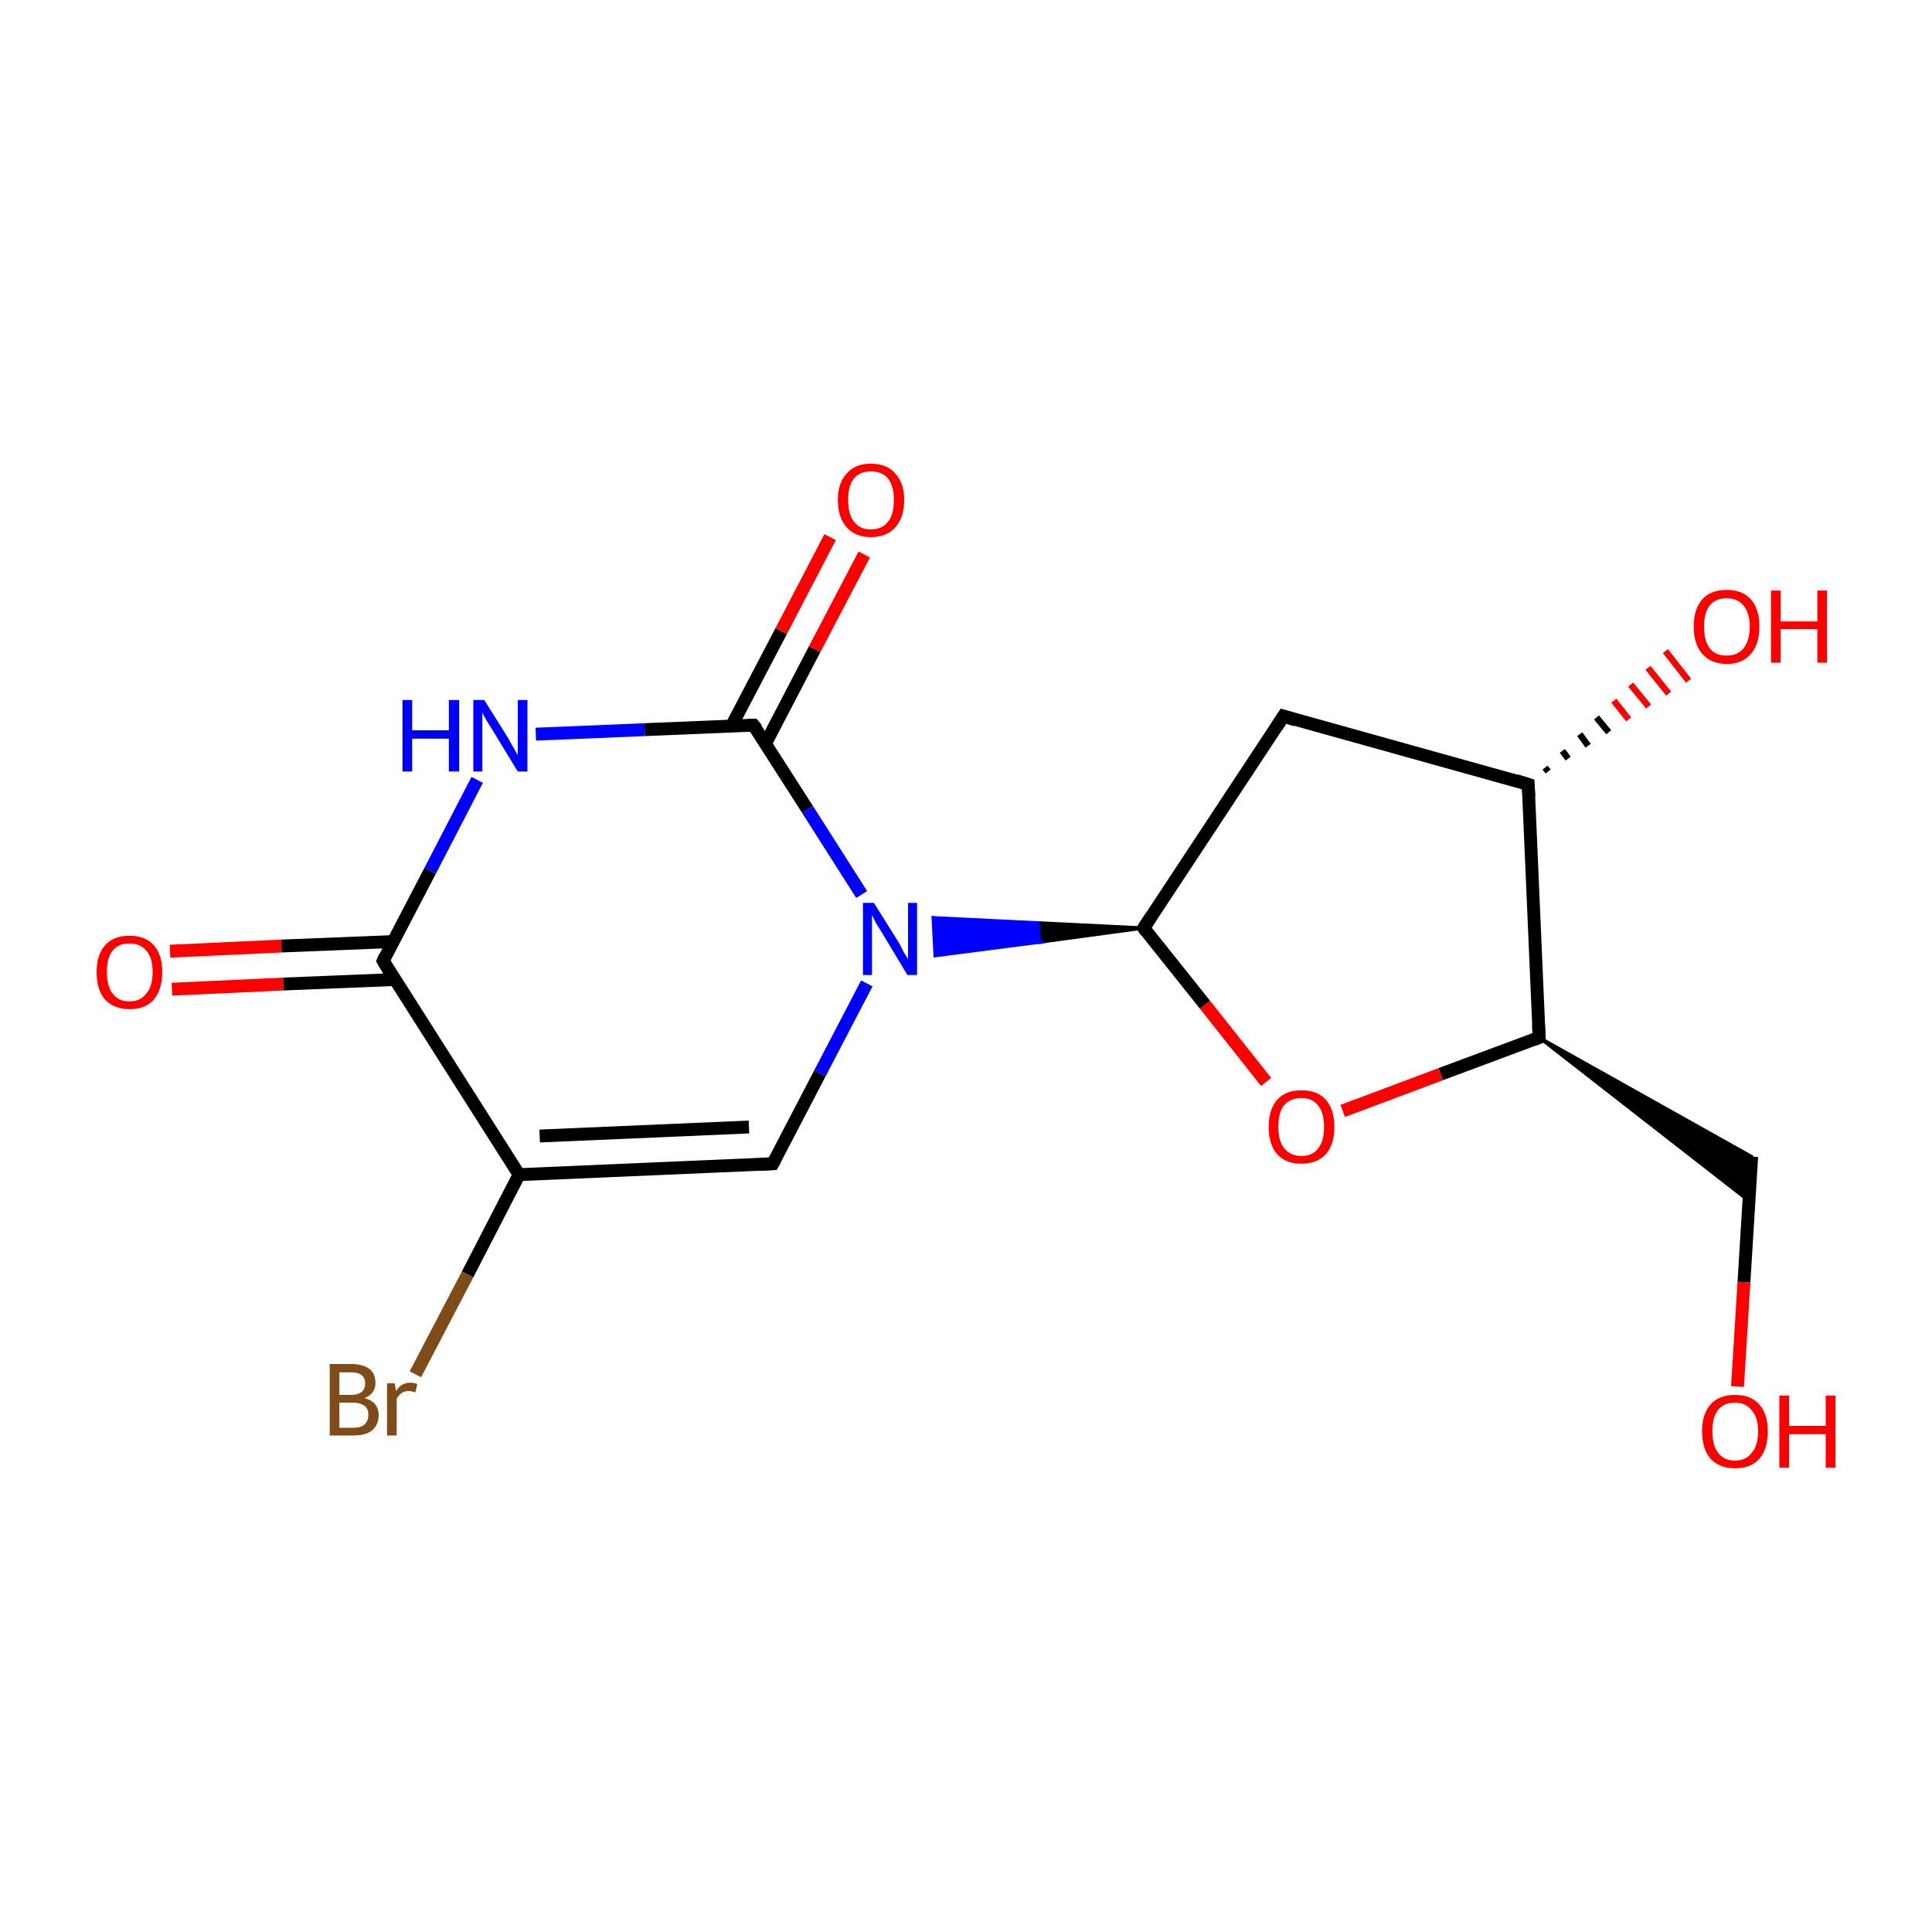 <?xml version='1.0' encoding='iso-8859-1'?>
<svg version='1.1' baseProfile='full'
              xmlns='http://www.w3.org/2000/svg'
                      xmlns:rdkit='http://www.rdkit.org/xml'
                      xmlns:xlink='http://www.w3.org/1999/xlink'
                  xml:space='preserve'
width='300px' height='300px' viewBox='0 0 300 300'>
<!-- END OF HEADER -->
<rect style='opacity:1.0;fill:#FFFFFF;stroke:none' width='300.0' height='300.0' x='0.0' y='0.0'> </rect>
<path class='bond-0 atom-0 atom-1' d='M 26.4,147.7 L 43.7,146.9' style='fill:none;fill-rule:evenodd;stroke:#FF0000;stroke-width:2.0px;stroke-linecap:butt;stroke-linejoin:miter;stroke-opacity:1' />
<path class='bond-0 atom-0 atom-1' d='M 43.7,146.9 L 61.1,146.2' style='fill:none;fill-rule:evenodd;stroke:#000000;stroke-width:2.0px;stroke-linecap:butt;stroke-linejoin:miter;stroke-opacity:1' />
<path class='bond-0 atom-0 atom-1' d='M 26.7,153.6 L 44.0,152.8' style='fill:none;fill-rule:evenodd;stroke:#FF0000;stroke-width:2.0px;stroke-linecap:butt;stroke-linejoin:miter;stroke-opacity:1' />
<path class='bond-0 atom-0 atom-1' d='M 44.0,152.8 L 61.3,152.1' style='fill:none;fill-rule:evenodd;stroke:#000000;stroke-width:2.0px;stroke-linecap:butt;stroke-linejoin:miter;stroke-opacity:1' />
<path class='bond-1 atom-1 atom-2' d='M 59.5,149.2 L 66.8,135.2' style='fill:none;fill-rule:evenodd;stroke:#000000;stroke-width:2.0px;stroke-linecap:butt;stroke-linejoin:miter;stroke-opacity:1' />
<path class='bond-1 atom-1 atom-2' d='M 66.8,135.2 L 74.1,121.1' style='fill:none;fill-rule:evenodd;stroke:#0000FF;stroke-width:2.0px;stroke-linecap:butt;stroke-linejoin:miter;stroke-opacity:1' />
<path class='bond-2 atom-2 atom-3' d='M 83.2,114.0 L 100.1,113.3' style='fill:none;fill-rule:evenodd;stroke:#0000FF;stroke-width:2.0px;stroke-linecap:butt;stroke-linejoin:miter;stroke-opacity:1' />
<path class='bond-2 atom-2 atom-3' d='M 100.1,113.3 L 117.0,112.6' style='fill:none;fill-rule:evenodd;stroke:#000000;stroke-width:2.0px;stroke-linecap:butt;stroke-linejoin:miter;stroke-opacity:1' />
<path class='bond-3 atom-3 atom-4' d='M 118.9,115.4 L 126.5,100.8' style='fill:none;fill-rule:evenodd;stroke:#000000;stroke-width:2.0px;stroke-linecap:butt;stroke-linejoin:miter;stroke-opacity:1' />
<path class='bond-3 atom-3 atom-4' d='M 126.5,100.8 L 134.2,86.1' style='fill:none;fill-rule:evenodd;stroke:#FF0000;stroke-width:2.0px;stroke-linecap:butt;stroke-linejoin:miter;stroke-opacity:1' />
<path class='bond-3 atom-3 atom-4' d='M 113.6,112.7 L 121.3,98.0' style='fill:none;fill-rule:evenodd;stroke:#000000;stroke-width:2.0px;stroke-linecap:butt;stroke-linejoin:miter;stroke-opacity:1' />
<path class='bond-3 atom-3 atom-4' d='M 121.3,98.0 L 128.9,83.4' style='fill:none;fill-rule:evenodd;stroke:#FF0000;stroke-width:2.0px;stroke-linecap:butt;stroke-linejoin:miter;stroke-opacity:1' />
<path class='bond-4 atom-3 atom-5' d='M 117.0,112.6 L 125.4,125.7' style='fill:none;fill-rule:evenodd;stroke:#000000;stroke-width:2.0px;stroke-linecap:butt;stroke-linejoin:miter;stroke-opacity:1' />
<path class='bond-4 atom-3 atom-5' d='M 125.4,125.7 L 133.8,138.9' style='fill:none;fill-rule:evenodd;stroke:#0000FF;stroke-width:2.0px;stroke-linecap:butt;stroke-linejoin:miter;stroke-opacity:1' />
<path class='bond-5 atom-6 atom-5' d='M 177.6,144.1 L 161.4,146.3 L 161.2,143.3 Z' style='fill:#000000;fill-rule:evenodd;fill-opacity:1;stroke:#000000;stroke-width:0.5px;stroke-linecap:butt;stroke-linejoin:miter;stroke-miterlimit:10;stroke-opacity:1;' />
<path class='bond-5 atom-6 atom-5' d='M 161.4,146.3 L 144.9,142.5 L 145.2,148.4 Z' style='fill:#0000FF;fill-rule:evenodd;fill-opacity:1;stroke:#0000FF;stroke-width:0.5px;stroke-linecap:butt;stroke-linejoin:miter;stroke-miterlimit:10;stroke-opacity:1;' />
<path class='bond-5 atom-6 atom-5' d='M 161.4,146.3 L 161.2,143.3 L 144.9,142.5 Z' style='fill:#0000FF;fill-rule:evenodd;fill-opacity:1;stroke:#0000FF;stroke-width:0.5px;stroke-linecap:butt;stroke-linejoin:miter;stroke-miterlimit:10;stroke-opacity:1;' />
<path class='bond-6 atom-6 atom-7' d='M 177.6,144.1 L 199.3,111.2' style='fill:none;fill-rule:evenodd;stroke:#000000;stroke-width:2.0px;stroke-linecap:butt;stroke-linejoin:miter;stroke-opacity:1' />
<path class='bond-7 atom-7 atom-8' d='M 199.3,111.2 L 237.3,121.8' style='fill:none;fill-rule:evenodd;stroke:#000000;stroke-width:2.0px;stroke-linecap:butt;stroke-linejoin:miter;stroke-opacity:1' />
<path class='bond-8 atom-8 atom-9' d='M 239.9,119.2 L 240.4,119.8' style='fill:none;fill-rule:evenodd;stroke:#000000;stroke-width:1.0px;stroke-linecap:butt;stroke-linejoin:miter;stroke-opacity:1' />
<path class='bond-8 atom-8 atom-9' d='M 242.6,116.6 L 243.5,117.8' style='fill:none;fill-rule:evenodd;stroke:#000000;stroke-width:1.0px;stroke-linecap:butt;stroke-linejoin:miter;stroke-opacity:1' />
<path class='bond-8 atom-8 atom-9' d='M 245.3,114.0 L 246.6,115.8' style='fill:none;fill-rule:evenodd;stroke:#000000;stroke-width:1.0px;stroke-linecap:butt;stroke-linejoin:miter;stroke-opacity:1' />
<path class='bond-8 atom-8 atom-9' d='M 247.9,111.4 L 249.8,113.7' style='fill:none;fill-rule:evenodd;stroke:#000000;stroke-width:1.0px;stroke-linecap:butt;stroke-linejoin:miter;stroke-opacity:1' />
<path class='bond-8 atom-8 atom-9' d='M 250.6,108.8 L 252.9,111.7' style='fill:none;fill-rule:evenodd;stroke:#FF0000;stroke-width:1.0px;stroke-linecap:butt;stroke-linejoin:miter;stroke-opacity:1' />
<path class='bond-8 atom-8 atom-9' d='M 253.2,106.3 L 256.0,109.7' style='fill:none;fill-rule:evenodd;stroke:#FF0000;stroke-width:1.0px;stroke-linecap:butt;stroke-linejoin:miter;stroke-opacity:1' />
<path class='bond-8 atom-8 atom-9' d='M 255.9,103.7 L 259.1,107.7' style='fill:none;fill-rule:evenodd;stroke:#FF0000;stroke-width:1.0px;stroke-linecap:butt;stroke-linejoin:miter;stroke-opacity:1' />
<path class='bond-8 atom-8 atom-9' d='M 258.6,101.1 L 262.2,105.7' style='fill:none;fill-rule:evenodd;stroke:#FF0000;stroke-width:1.0px;stroke-linecap:butt;stroke-linejoin:miter;stroke-opacity:1' />
<path class='bond-9 atom-8 atom-10' d='M 237.3,121.8 L 239.0,161.1' style='fill:none;fill-rule:evenodd;stroke:#000000;stroke-width:2.0px;stroke-linecap:butt;stroke-linejoin:miter;stroke-opacity:1' />
<path class='bond-10 atom-10 atom-11' d='M 239.0,161.1 L 272.0,179.6 L 271.6,186.5 Z' style='fill:#000000;fill-rule:evenodd;fill-opacity:1;stroke:#000000;stroke-width:0.5px;stroke-linecap:butt;stroke-linejoin:miter;stroke-miterlimit:10;stroke-opacity:1;' />
<path class='bond-11 atom-11 atom-12' d='M 272.0,179.6 L 270.8,199.1' style='fill:none;fill-rule:evenodd;stroke:#000000;stroke-width:2.0px;stroke-linecap:butt;stroke-linejoin:miter;stroke-opacity:1' />
<path class='bond-11 atom-11 atom-12' d='M 270.8,199.1 L 269.8,215.3' style='fill:none;fill-rule:evenodd;stroke:#FF0000;stroke-width:2.0px;stroke-linecap:butt;stroke-linejoin:miter;stroke-opacity:1' />
<path class='bond-12 atom-10 atom-13' d='M 239.0,161.1 L 223.7,166.8' style='fill:none;fill-rule:evenodd;stroke:#000000;stroke-width:2.0px;stroke-linecap:butt;stroke-linejoin:miter;stroke-opacity:1' />
<path class='bond-12 atom-10 atom-13' d='M 223.7,166.8 L 208.5,172.5' style='fill:none;fill-rule:evenodd;stroke:#FF0000;stroke-width:2.0px;stroke-linecap:butt;stroke-linejoin:miter;stroke-opacity:1' />
<path class='bond-13 atom-5 atom-14' d='M 134.6,152.7 L 127.3,166.7' style='fill:none;fill-rule:evenodd;stroke:#0000FF;stroke-width:2.0px;stroke-linecap:butt;stroke-linejoin:miter;stroke-opacity:1' />
<path class='bond-13 atom-5 atom-14' d='M 127.3,166.7 L 120.0,180.7' style='fill:none;fill-rule:evenodd;stroke:#000000;stroke-width:2.0px;stroke-linecap:butt;stroke-linejoin:miter;stroke-opacity:1' />
<path class='bond-14 atom-14 atom-15' d='M 120.0,180.7 L 80.6,182.4' style='fill:none;fill-rule:evenodd;stroke:#000000;stroke-width:2.0px;stroke-linecap:butt;stroke-linejoin:miter;stroke-opacity:1' />
<path class='bond-14 atom-14 atom-15' d='M 116.3,175.0 L 83.8,176.4' style='fill:none;fill-rule:evenodd;stroke:#000000;stroke-width:2.0px;stroke-linecap:butt;stroke-linejoin:miter;stroke-opacity:1' />
<path class='bond-15 atom-15 atom-16' d='M 80.6,182.4 L 72.6,197.9' style='fill:none;fill-rule:evenodd;stroke:#000000;stroke-width:2.0px;stroke-linecap:butt;stroke-linejoin:miter;stroke-opacity:1' />
<path class='bond-15 atom-15 atom-16' d='M 72.6,197.9 L 64.5,213.4' style='fill:none;fill-rule:evenodd;stroke:#7F4C19;stroke-width:2.0px;stroke-linecap:butt;stroke-linejoin:miter;stroke-opacity:1' />
<path class='bond-16 atom-15 atom-1' d='M 80.6,182.4 L 59.5,149.2' style='fill:none;fill-rule:evenodd;stroke:#000000;stroke-width:2.0px;stroke-linecap:butt;stroke-linejoin:miter;stroke-opacity:1' />
<path class='bond-17 atom-13 atom-6' d='M 196.6,168.0 L 187.1,156.0' style='fill:none;fill-rule:evenodd;stroke:#FF0000;stroke-width:2.0px;stroke-linecap:butt;stroke-linejoin:miter;stroke-opacity:1' />
<path class='bond-17 atom-13 atom-6' d='M 187.1,156.0 L 177.6,144.1' style='fill:none;fill-rule:evenodd;stroke:#000000;stroke-width:2.0px;stroke-linecap:butt;stroke-linejoin:miter;stroke-opacity:1' />
<path d='M 59.8,148.5 L 59.5,149.2 L 60.5,150.9' style='fill:none;stroke:#000000;stroke-width:2.0px;stroke-linecap:butt;stroke-linejoin:miter;stroke-miterlimit:10;stroke-opacity:1;' />
<path d='M 116.2,112.6 L 117.0,112.6 L 117.5,113.2' style='fill:none;stroke:#000000;stroke-width:2.0px;stroke-linecap:butt;stroke-linejoin:miter;stroke-miterlimit:10;stroke-opacity:1;' />
<path d='M 178.7,142.4 L 177.6,144.1 L 178.0,144.7' style='fill:none;stroke:#000000;stroke-width:2.0px;stroke-linecap:butt;stroke-linejoin:miter;stroke-miterlimit:10;stroke-opacity:1;' />
<path d='M 198.2,112.9 L 199.3,111.2 L 201.2,111.8' style='fill:none;stroke:#000000;stroke-width:2.0px;stroke-linecap:butt;stroke-linejoin:miter;stroke-miterlimit:10;stroke-opacity:1;' />
<path d='M 235.4,121.2 L 237.3,121.8 L 237.4,123.7' style='fill:none;stroke:#000000;stroke-width:2.0px;stroke-linecap:butt;stroke-linejoin:miter;stroke-miterlimit:10;stroke-opacity:1;' />
<path d='M 238.9,159.2 L 239.0,161.1 L 238.2,161.4' style='fill:none;stroke:#000000;stroke-width:2.0px;stroke-linecap:butt;stroke-linejoin:miter;stroke-miterlimit:10;stroke-opacity:1;' />
<path d='M 120.4,180.0 L 120.0,180.7 L 118.0,180.8' style='fill:none;stroke:#000000;stroke-width:2.0px;stroke-linecap:butt;stroke-linejoin:miter;stroke-miterlimit:10;stroke-opacity:1;' />
<path class='atom-0' d='M 15.0 150.9
Q 15.0 148.3, 16.3 146.8
Q 17.6 145.3, 20.1 145.3
Q 22.6 145.3, 23.9 146.8
Q 25.2 148.3, 25.2 150.9
Q 25.2 153.6, 23.9 155.2
Q 22.6 156.7, 20.1 156.7
Q 17.7 156.7, 16.3 155.2
Q 15.0 153.7, 15.0 150.9
M 20.1 155.5
Q 21.8 155.5, 22.7 154.3
Q 23.7 153.2, 23.7 150.9
Q 23.7 148.7, 22.7 147.6
Q 21.8 146.5, 20.1 146.5
Q 18.4 146.5, 17.5 147.6
Q 16.6 148.7, 16.6 150.9
Q 16.6 153.2, 17.5 154.3
Q 18.4 155.5, 20.1 155.5
' fill='#FF0000'/>
<path class='atom-2' d='M 62.5 108.7
L 64.0 108.7
L 64.0 113.4
L 69.7 113.4
L 69.7 108.7
L 71.3 108.7
L 71.3 119.8
L 69.7 119.8
L 69.7 114.7
L 64.0 114.7
L 64.0 119.8
L 62.5 119.8
L 62.5 108.7
' fill='#0000FF'/>
<path class='atom-2' d='M 75.2 108.7
L 78.9 114.6
Q 79.2 115.2, 79.8 116.2
Q 80.4 117.3, 80.4 117.3
L 80.4 108.7
L 81.9 108.7
L 81.9 119.8
L 80.4 119.8
L 76.5 113.4
Q 76.0 112.6, 75.5 111.8
Q 75.0 110.9, 74.9 110.6
L 74.9 119.8
L 73.5 119.8
L 73.5 108.7
L 75.2 108.7
' fill='#0000FF'/>
<path class='atom-4' d='M 130.1 77.6
Q 130.1 75.0, 131.5 73.5
Q 132.8 72.0, 135.2 72.0
Q 137.7 72.0, 139.0 73.5
Q 140.4 75.0, 140.4 77.6
Q 140.4 80.4, 139.0 81.9
Q 137.7 83.4, 135.2 83.4
Q 132.8 83.4, 131.5 81.9
Q 130.1 80.4, 130.1 77.6
M 135.2 82.2
Q 137.0 82.2, 137.9 81.0
Q 138.8 79.9, 138.8 77.6
Q 138.8 75.5, 137.9 74.3
Q 137.0 73.2, 135.2 73.2
Q 133.5 73.2, 132.6 74.3
Q 131.7 75.4, 131.7 77.6
Q 131.7 79.9, 132.6 81.0
Q 133.5 82.2, 135.2 82.2
' fill='#FF0000'/>
<path class='atom-5' d='M 135.7 140.2
L 139.4 146.1
Q 139.8 146.7, 140.3 147.8
Q 140.9 148.8, 141.0 148.9
L 141.0 140.2
L 142.4 140.2
L 142.4 151.4
L 140.9 151.4
L 137.0 144.9
Q 136.5 144.1, 136.0 143.3
Q 135.6 142.4, 135.4 142.1
L 135.4 151.4
L 134.0 151.4
L 134.0 140.2
L 135.7 140.2
' fill='#0000FF'/>
<path class='atom-9' d='M 263.0 97.3
Q 263.0 94.6, 264.3 93.1
Q 265.6 91.6, 268.1 91.6
Q 270.6 91.6, 271.9 93.1
Q 273.2 94.6, 273.2 97.3
Q 273.2 100.0, 271.9 101.5
Q 270.6 103.1, 268.1 103.1
Q 265.7 103.1, 264.3 101.5
Q 263.0 100.0, 263.0 97.3
M 268.1 101.8
Q 269.8 101.8, 270.7 100.7
Q 271.7 99.5, 271.7 97.3
Q 271.7 95.1, 270.7 94.0
Q 269.8 92.9, 268.1 92.9
Q 266.4 92.9, 265.5 94.0
Q 264.6 95.1, 264.6 97.3
Q 264.6 99.5, 265.5 100.7
Q 266.4 101.8, 268.1 101.8
' fill='#FF0000'/>
<path class='atom-9' d='M 275.0 91.7
L 276.5 91.7
L 276.5 96.5
L 282.2 96.5
L 282.2 91.7
L 283.7 91.7
L 283.7 102.9
L 282.2 102.9
L 282.2 97.7
L 276.5 97.7
L 276.5 102.9
L 275.0 102.9
L 275.0 91.7
' fill='#FF0000'/>
<path class='atom-12' d='M 264.3 222.2
Q 264.3 219.6, 265.6 218.1
Q 266.9 216.6, 269.4 216.6
Q 271.9 216.6, 273.2 218.1
Q 274.5 219.6, 274.5 222.2
Q 274.5 225.0, 273.2 226.5
Q 271.9 228.0, 269.4 228.0
Q 267.0 228.0, 265.6 226.5
Q 264.3 225.0, 264.3 222.2
M 269.4 226.8
Q 271.1 226.8, 272.0 225.6
Q 273.0 224.5, 273.0 222.2
Q 273.0 220.1, 272.0 219.0
Q 271.1 217.8, 269.4 217.8
Q 267.7 217.8, 266.8 218.9
Q 265.9 220.0, 265.9 222.2
Q 265.9 224.5, 266.8 225.6
Q 267.7 226.8, 269.4 226.8
' fill='#FF0000'/>
<path class='atom-12' d='M 276.3 216.7
L 277.8 216.7
L 277.8 221.4
L 283.5 221.4
L 283.5 216.7
L 285.0 216.7
L 285.0 227.9
L 283.5 227.9
L 283.5 222.7
L 277.8 222.7
L 277.8 227.9
L 276.3 227.9
L 276.3 216.7
' fill='#FF0000'/>
<path class='atom-13' d='M 197.0 175.0
Q 197.0 172.3, 198.3 170.8
Q 199.6 169.3, 202.1 169.3
Q 204.6 169.3, 205.9 170.8
Q 207.2 172.3, 207.2 175.0
Q 207.2 177.7, 205.9 179.2
Q 204.5 180.7, 202.1 180.7
Q 199.6 180.7, 198.3 179.2
Q 197.0 177.7, 197.0 175.0
M 202.1 179.5
Q 203.8 179.5, 204.7 178.3
Q 205.6 177.2, 205.6 175.0
Q 205.6 172.8, 204.7 171.7
Q 203.8 170.5, 202.1 170.5
Q 200.4 170.5, 199.4 171.6
Q 198.5 172.7, 198.5 175.0
Q 198.5 177.2, 199.4 178.3
Q 200.4 179.5, 202.1 179.5
' fill='#FF0000'/>
<path class='atom-16' d='M 56.6 217.1
Q 57.7 217.4, 58.2 218.0
Q 58.8 218.7, 58.8 219.7
Q 58.8 221.2, 57.8 222.1
Q 56.8 222.9, 54.9 222.9
L 51.2 222.9
L 51.2 211.8
L 54.5 211.8
Q 56.4 211.8, 57.4 212.6
Q 58.3 213.3, 58.3 214.8
Q 58.3 216.4, 56.6 217.1
M 52.7 213.1
L 52.7 216.6
L 54.5 216.6
Q 55.6 216.6, 56.2 216.1
Q 56.7 215.7, 56.7 214.8
Q 56.7 213.1, 54.5 213.1
L 52.7 213.1
M 54.9 221.7
Q 56.0 221.7, 56.6 221.2
Q 57.2 220.6, 57.2 219.7
Q 57.2 218.7, 56.6 218.3
Q 55.9 217.8, 54.7 217.8
L 52.7 217.8
L 52.7 221.7
L 54.9 221.7
' fill='#7F4C19'/>
<path class='atom-16' d='M 61.3 214.8
L 61.5 216.0
Q 62.3 214.7, 63.7 214.7
Q 64.2 214.7, 64.8 214.9
L 64.5 216.2
Q 63.8 216.0, 63.5 216.0
Q 62.8 216.0, 62.4 216.3
Q 61.9 216.6, 61.6 217.2
L 61.6 222.9
L 60.1 222.9
L 60.1 214.8
L 61.3 214.8
' fill='#7F4C19'/>
</svg>
